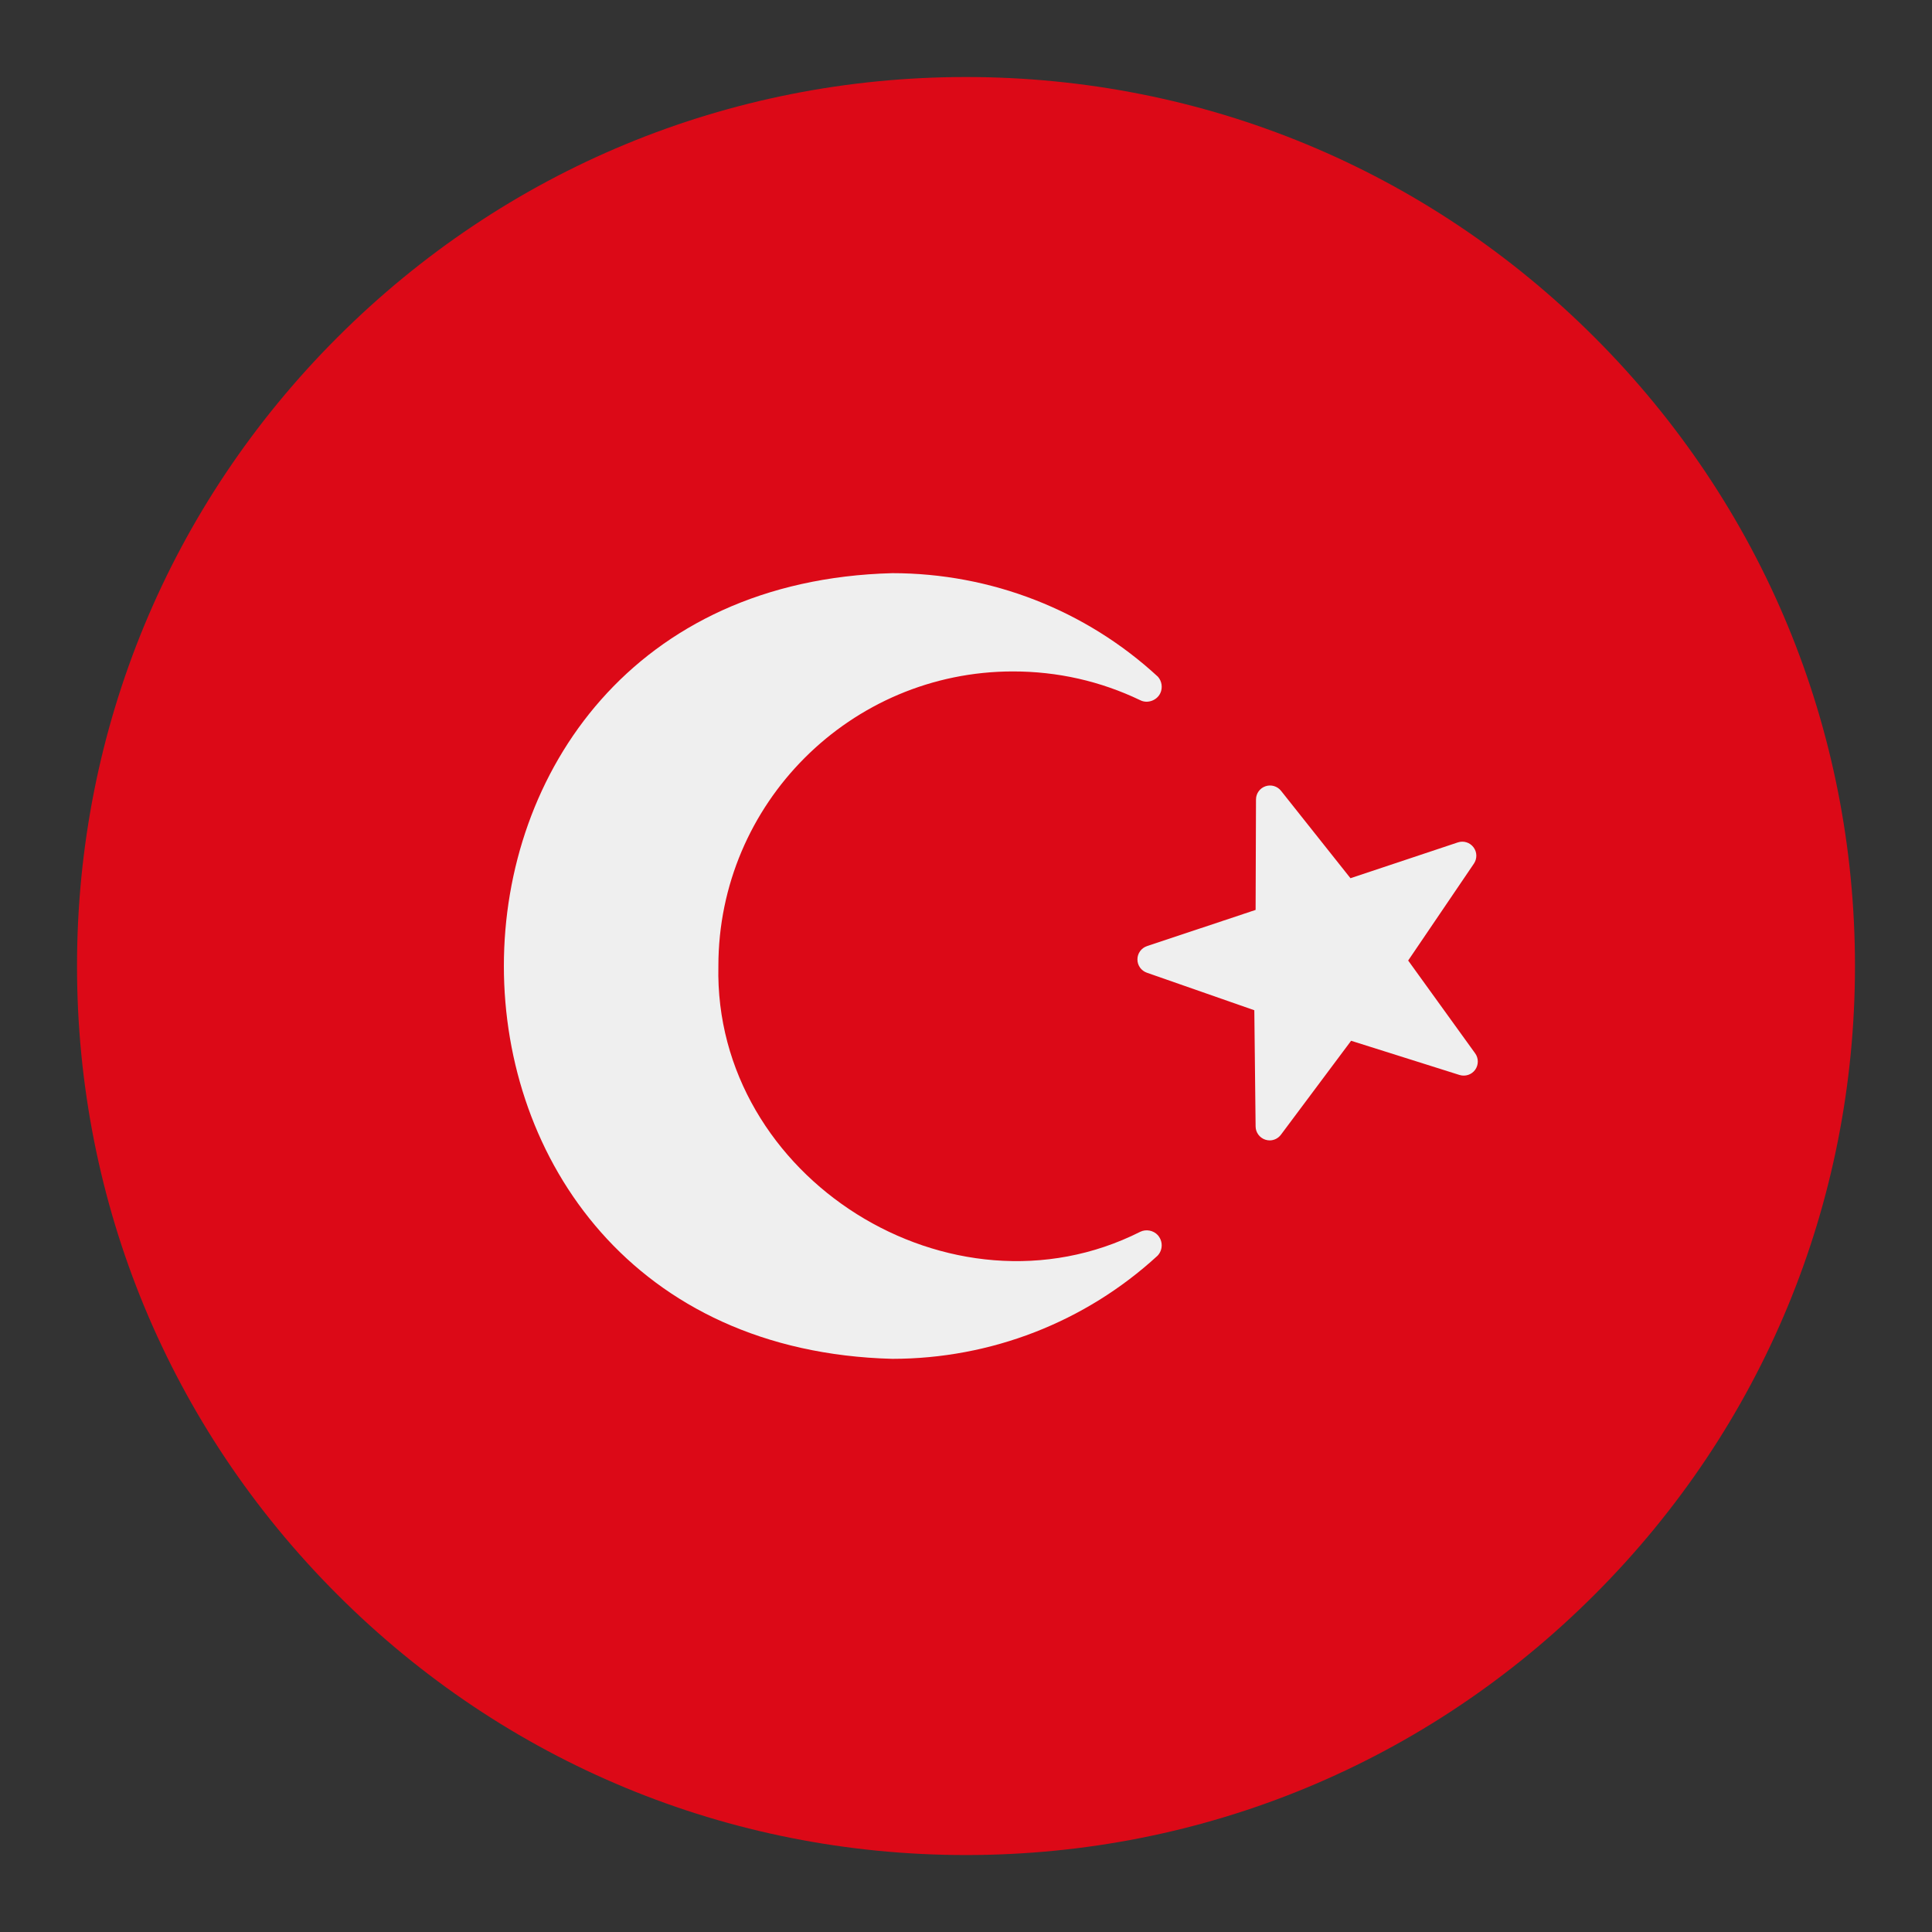 <svg width="30" height="30" viewBox="0 0 30 30" fill="none" xmlns="http://www.w3.org/2000/svg">
<rect x="0" y="0" width="30" height="30" fill="#333333" stroke="none"/>
<g clip-path="url(#clip0_5531_12262)">
<path d="M28.804 15C28.804 18.688 27.368 22.154 24.761 24.761C22.154 27.369 18.687 28.805 15 28.805C11.313 28.805 7.846 27.369 5.239 24.761C2.631 22.154 1.196 18.688 1.196 15C1.196 11.313 2.631 7.846 5.239 5.239C7.846 2.632 11.313 1.196 15 1.196C18.687 1.196 22.154 2.632 24.761 5.239C27.368 7.846 28.804 11.313 28.804 15Z" fill="#DC0917"/>
<path d="M17.975 19.498C16.85 20.532 15.384 21.099 13.856 21.1C5.812 20.889 5.815 9.111 13.856 8.9C15.386 8.901 16.856 9.47 17.98 10.508C18.042 10.577 18.057 10.681 18.017 10.764C17.964 10.877 17.818 10.93 17.706 10.873C17.087 10.576 16.422 10.426 15.73 10.426C13.207 10.426 11.155 12.478 11.155 15C11.081 18.293 14.776 20.605 17.706 19.127C17.797 19.083 17.911 19.105 17.979 19.18H17.979C18.004 19.209 18.023 19.244 18.032 19.281C18.051 19.358 18.03 19.44 17.975 19.498ZM22.906 16.356L21.866 14.915L22.887 13.41C22.939 13.333 22.937 13.23 22.88 13.156C22.823 13.081 22.726 13.051 22.637 13.081L20.97 13.637L19.892 12.28C19.834 12.207 19.737 12.179 19.65 12.209C19.562 12.239 19.503 12.322 19.503 12.414L19.497 14.129L17.811 14.691C17.722 14.721 17.662 14.803 17.662 14.897C17.661 14.99 17.72 15.073 17.808 15.104L19.477 15.687L19.497 17.492C19.498 17.585 19.559 17.668 19.648 17.697C19.67 17.704 19.693 17.708 19.715 17.708C19.783 17.708 19.848 17.676 19.89 17.62L20.98 16.161L22.663 16.692C22.753 16.72 22.851 16.688 22.906 16.612C22.961 16.535 22.961 16.432 22.906 16.356Z" fill="#EFEFEF"/>
</g>
<defs>
<clipPath id="clip0_5531_12262">
<rect width="30" height="30" fill="white"/>
</clipPath>
</defs>
</svg>
